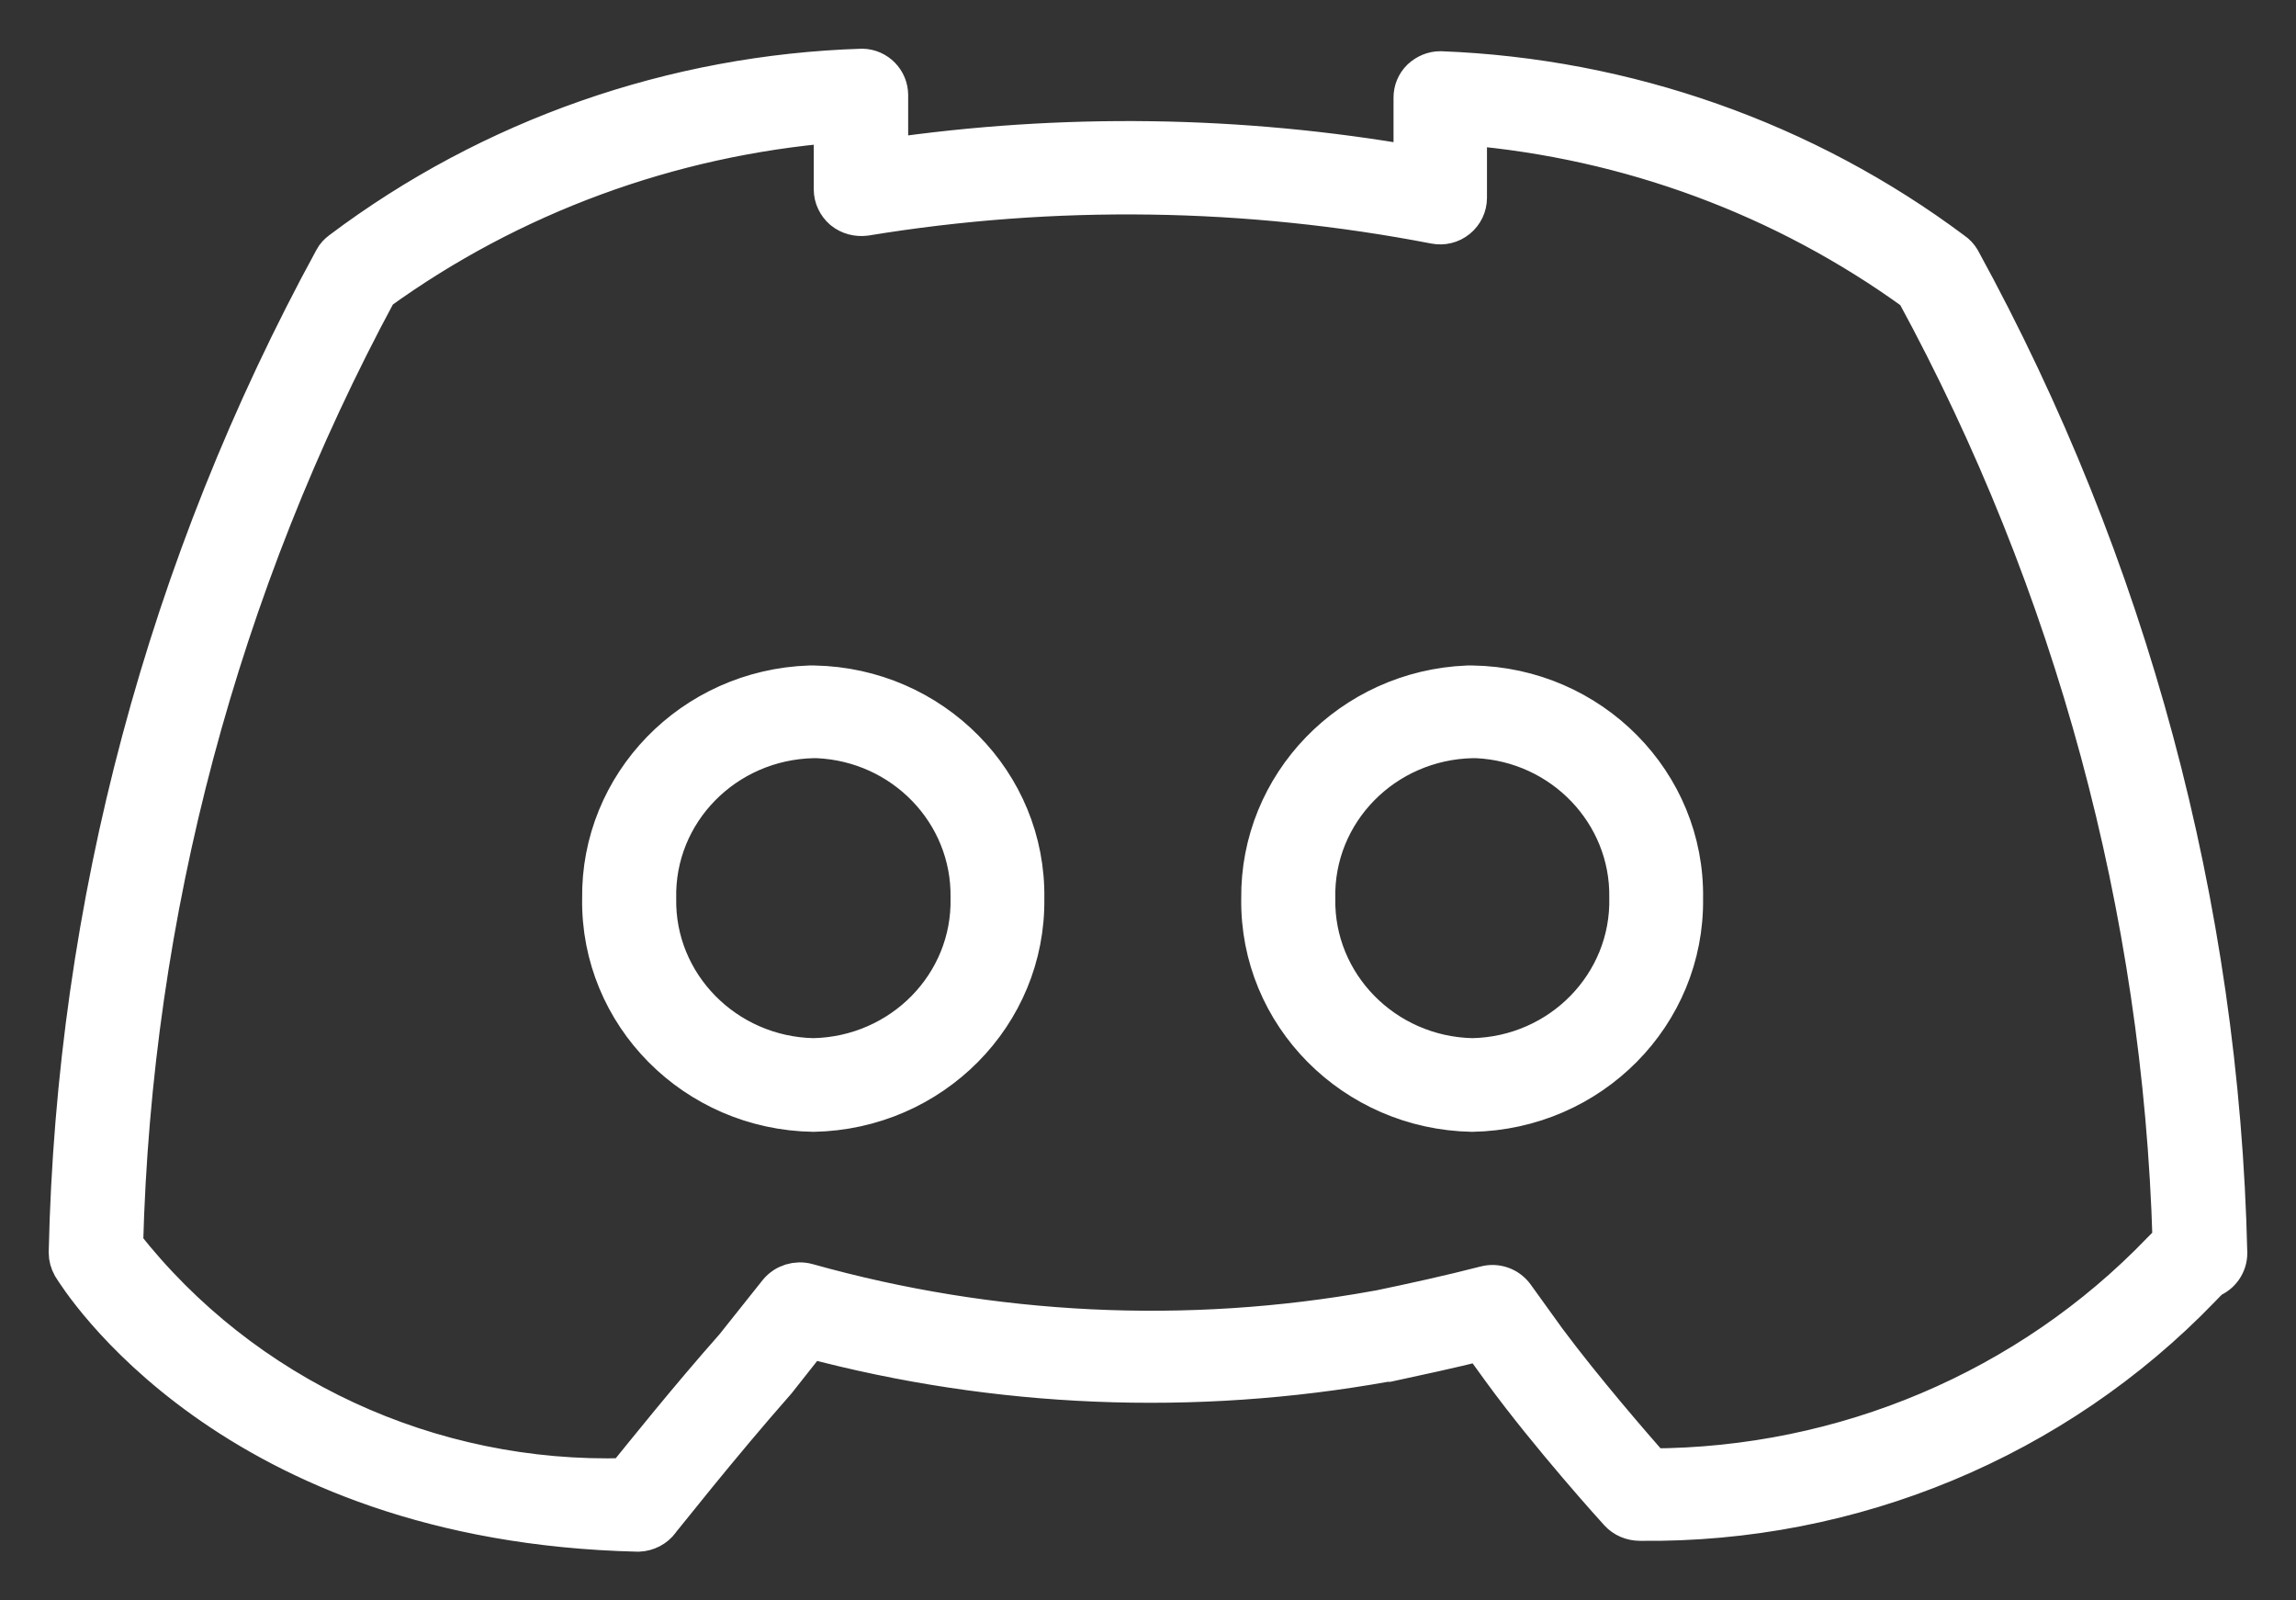<svg width="33" height="23" viewBox="0 0 33 23" fill="none" xmlns="http://www.w3.org/2000/svg">
<rect x="0" y="0" width="33" height="23" fill="#333333" stroke="none"/>
<mask id="path-1-outside-1_568_4798" maskUnits="userSpaceOnUse" x="0" y="0" width="33" height="23" fill="white">
<rect fill="white" width="33" height="23"/>
<path d="M11.7 9.864C11.677 9.864 11.659 9.864 11.636 9.864C9.962 9.922 8.644 11.279 8.667 12.917C8.644 14.573 9.994 15.939 11.691 15.966C13.383 15.934 14.733 14.573 14.71 12.913C14.737 11.257 13.387 9.895 11.7 9.864ZM11.691 15.225C10.414 15.198 9.396 14.162 9.419 12.913C9.392 11.658 10.409 10.623 11.691 10.596H11.745C13 10.65 13.98 11.672 13.962 12.899V12.904C13.989 14.158 12.972 15.198 11.691 15.225ZM21.163 9.864C21.141 9.864 21.118 9.864 21.095 9.864C19.43 9.931 18.121 11.284 18.14 12.917C18.117 14.573 19.467 15.934 21.159 15.966C22.851 15.934 24.201 14.573 24.178 12.913C24.206 11.257 22.855 9.891 21.163 9.864ZM21.163 15.225C19.886 15.198 18.869 14.162 18.892 12.913C18.865 11.658 19.882 10.623 21.163 10.596C21.182 10.596 21.204 10.596 21.223 10.596C22.472 10.654 23.448 11.676 23.43 12.899C23.458 14.153 22.445 15.193 21.163 15.225ZM21.163 9.864C21.141 9.864 21.118 9.864 21.095 9.864C19.43 9.931 18.121 11.284 18.14 12.917C18.117 14.573 19.467 15.934 21.159 15.966C22.851 15.934 24.201 14.573 24.178 12.913C24.206 11.257 22.855 9.891 21.163 9.864ZM21.163 15.225C19.886 15.198 18.869 14.162 18.892 12.913C18.865 11.658 19.882 10.623 21.163 10.596C21.182 10.596 21.204 10.596 21.223 10.596C22.472 10.654 23.448 11.676 23.43 12.899C23.458 14.153 22.445 15.193 21.163 15.225ZM11.7 9.864C11.677 9.864 11.659 9.864 11.636 9.864C9.962 9.922 8.644 11.279 8.667 12.917C8.644 14.573 9.994 15.939 11.691 15.966C13.383 15.934 14.733 14.573 14.71 12.913C14.737 11.257 13.387 9.895 11.7 9.864ZM13.962 12.904C13.989 14.158 12.972 15.193 11.691 15.22C10.414 15.193 9.396 14.158 9.419 12.908C9.392 11.654 10.409 10.618 11.691 10.592H11.745C13 10.645 13.98 11.667 13.962 12.895V12.904ZM28.164 3.74C28.137 3.696 28.105 3.66 28.059 3.629C25.939 2.044 23.371 1.138 20.703 1.036C20.602 1.036 20.511 1.076 20.438 1.143C20.365 1.214 20.329 1.308 20.329 1.402V2.397C17.825 1.96 15.271 1.924 12.753 2.29V1.366C12.753 1.17 12.594 1.004 12.393 1C9.684 1.085 7.066 2 4.913 3.62C4.872 3.651 4.836 3.687 4.813 3.732C2.414 8.128 1.109 13.02 1 18.001C1 18.068 1.018 18.13 1.05 18.188C1.146 18.34 3.312 21.862 9.168 22H9.178C9.296 21.995 9.406 21.938 9.474 21.844C9.483 21.835 10.318 20.773 11.148 19.831L11.631 19.219C14.331 19.938 17.164 20.054 19.918 19.559H19.95C20.388 19.465 20.84 19.367 21.291 19.255L21.601 19.683C22.285 20.621 23.243 21.679 23.28 21.719C23.353 21.799 23.458 21.844 23.572 21.844C26.614 21.88 29.528 20.666 31.617 18.501C31.667 18.447 31.726 18.389 31.763 18.354C31.904 18.3 32 18.162 32 18.01C31.886 13.024 30.573 8.137 28.164 3.74ZM31.074 18.001C29.168 19.983 26.513 21.107 23.731 21.116C23.458 20.804 22.746 19.987 22.212 19.268L21.756 18.635C21.665 18.51 21.506 18.452 21.355 18.492C20.835 18.626 20.306 18.742 19.791 18.849H19.782C17.059 19.34 14.258 19.201 11.599 18.456C11.453 18.416 11.294 18.465 11.198 18.581L10.569 19.371C9.916 20.108 9.26 20.929 8.995 21.255C6.172 21.339 3.477 20.09 1.757 17.898C1.88 13.109 3.13 8.409 5.415 4.173C7.335 2.785 9.615 1.946 11.996 1.75V2.723C11.996 2.83 12.046 2.933 12.128 3.004C12.215 3.075 12.325 3.102 12.434 3.089C15.148 2.643 17.925 2.683 20.625 3.205C20.735 3.227 20.849 3.2 20.935 3.129C21.022 3.058 21.072 2.955 21.072 2.843V1.786C23.416 1.982 25.656 2.812 27.544 4.182C29.834 8.391 31.097 13.06 31.238 17.827C31.197 17.876 31.143 17.934 31.074 18.001ZM31.339 18.255L31.375 18.291C31.361 18.282 31.352 18.269 31.339 18.255ZM21.163 9.864C21.141 9.864 21.118 9.864 21.095 9.864C19.43 9.931 18.121 11.284 18.14 12.917C18.117 14.573 19.467 15.934 21.159 15.966C22.851 15.934 24.201 14.573 24.178 12.913C24.206 11.257 22.855 9.891 21.163 9.864ZM23.43 12.899C23.458 14.153 22.445 15.193 21.163 15.22C19.886 15.193 18.869 14.158 18.892 12.908C18.865 11.654 19.882 10.618 21.163 10.592C21.182 10.592 21.204 10.592 21.223 10.592C22.472 10.654 23.448 11.676 23.43 12.899ZM11.7 9.864C11.677 9.864 11.659 9.864 11.636 9.864C9.962 9.922 8.644 11.279 8.667 12.917C8.644 14.573 9.994 15.939 11.691 15.966C13.383 15.934 14.733 14.573 14.71 12.913C14.737 11.257 13.387 9.895 11.7 9.864ZM13.962 12.904C13.989 14.158 12.972 15.193 11.691 15.22C10.414 15.193 9.396 14.158 9.419 12.908C9.392 11.654 10.409 10.618 11.691 10.592H11.745C13 10.645 13.98 11.667 13.962 12.895V12.904Z"/>
</mask>
<path d="M11.7 9.864C11.677 9.864 11.659 9.864 11.636 9.864C9.962 9.922 8.644 11.279 8.667 12.917C8.644 14.573 9.994 15.939 11.691 15.966C13.383 15.934 14.733 14.573 14.71 12.913C14.737 11.257 13.387 9.895 11.7 9.864ZM11.691 15.225C10.414 15.198 9.396 14.162 9.419 12.913C9.392 11.658 10.409 10.623 11.691 10.596H11.745C13 10.65 13.98 11.672 13.962 12.899V12.904C13.989 14.158 12.972 15.198 11.691 15.225ZM21.163 9.864C21.141 9.864 21.118 9.864 21.095 9.864C19.43 9.931 18.121 11.284 18.14 12.917C18.117 14.573 19.467 15.934 21.159 15.966C22.851 15.934 24.201 14.573 24.178 12.913C24.206 11.257 22.855 9.891 21.163 9.864ZM21.163 15.225C19.886 15.198 18.869 14.162 18.892 12.913C18.865 11.658 19.882 10.623 21.163 10.596C21.182 10.596 21.204 10.596 21.223 10.596C22.472 10.654 23.448 11.676 23.43 12.899C23.458 14.153 22.445 15.193 21.163 15.225ZM21.163 9.864C21.141 9.864 21.118 9.864 21.095 9.864C19.43 9.931 18.121 11.284 18.14 12.917C18.117 14.573 19.467 15.934 21.159 15.966C22.851 15.934 24.201 14.573 24.178 12.913C24.206 11.257 22.855 9.891 21.163 9.864ZM21.163 15.225C19.886 15.198 18.869 14.162 18.892 12.913C18.865 11.658 19.882 10.623 21.163 10.596C21.182 10.596 21.204 10.596 21.223 10.596C22.472 10.654 23.448 11.676 23.43 12.899C23.458 14.153 22.445 15.193 21.163 15.225ZM11.7 9.864C11.677 9.864 11.659 9.864 11.636 9.864C9.962 9.922 8.644 11.279 8.667 12.917C8.644 14.573 9.994 15.939 11.691 15.966C13.383 15.934 14.733 14.573 14.71 12.913C14.737 11.257 13.387 9.895 11.7 9.864ZM13.962 12.904C13.989 14.158 12.972 15.193 11.691 15.22C10.414 15.193 9.396 14.158 9.419 12.908C9.392 11.654 10.409 10.618 11.691 10.592H11.745C13 10.645 13.98 11.667 13.962 12.895V12.904ZM28.164 3.74C28.137 3.696 28.105 3.66 28.059 3.629C25.939 2.044 23.371 1.138 20.703 1.036C20.602 1.036 20.511 1.076 20.438 1.143C20.365 1.214 20.329 1.308 20.329 1.402V2.397C17.825 1.96 15.271 1.924 12.753 2.29V1.366C12.753 1.17 12.594 1.004 12.393 1C9.684 1.085 7.066 2 4.913 3.62C4.872 3.651 4.836 3.687 4.813 3.732C2.414 8.128 1.109 13.02 1 18.001C1 18.068 1.018 18.13 1.05 18.188C1.146 18.34 3.312 21.862 9.168 22H9.178C9.296 21.995 9.406 21.938 9.474 21.844C9.483 21.835 10.318 20.773 11.148 19.831L11.631 19.219C14.331 19.938 17.164 20.054 19.918 19.559H19.95C20.388 19.465 20.84 19.367 21.291 19.255L21.601 19.683C22.285 20.621 23.243 21.679 23.28 21.719C23.353 21.799 23.458 21.844 23.572 21.844C26.614 21.88 29.528 20.666 31.617 18.501C31.667 18.447 31.726 18.389 31.763 18.354C31.904 18.3 32 18.162 32 18.01C31.886 13.024 30.573 8.137 28.164 3.74ZM31.074 18.001C29.168 19.983 26.513 21.107 23.731 21.116C23.458 20.804 22.746 19.987 22.212 19.268L21.756 18.635C21.665 18.51 21.506 18.452 21.355 18.492C20.835 18.626 20.306 18.742 19.791 18.849H19.782C17.059 19.34 14.258 19.201 11.599 18.456C11.453 18.416 11.294 18.465 11.198 18.581L10.569 19.371C9.916 20.108 9.26 20.929 8.995 21.255C6.172 21.339 3.477 20.09 1.757 17.898C1.88 13.109 3.13 8.409 5.415 4.173C7.335 2.785 9.615 1.946 11.996 1.75V2.723C11.996 2.83 12.046 2.933 12.128 3.004C12.215 3.075 12.325 3.102 12.434 3.089C15.148 2.643 17.925 2.683 20.625 3.205C20.735 3.227 20.849 3.2 20.935 3.129C21.022 3.058 21.072 2.955 21.072 2.843V1.786C23.416 1.982 25.656 2.812 27.544 4.182C29.834 8.391 31.097 13.06 31.238 17.827C31.197 17.876 31.143 17.934 31.074 18.001ZM31.339 18.255L31.375 18.291C31.361 18.282 31.352 18.269 31.339 18.255ZM21.163 9.864C21.141 9.864 21.118 9.864 21.095 9.864C19.43 9.931 18.121 11.284 18.14 12.917C18.117 14.573 19.467 15.934 21.159 15.966C22.851 15.934 24.201 14.573 24.178 12.913C24.206 11.257 22.855 9.891 21.163 9.864ZM23.43 12.899C23.458 14.153 22.445 15.193 21.163 15.22C19.886 15.193 18.869 14.158 18.892 12.908C18.865 11.654 19.882 10.618 21.163 10.592C21.182 10.592 21.204 10.592 21.223 10.592C22.472 10.654 23.448 11.676 23.43 12.899ZM11.7 9.864C11.677 9.864 11.659 9.864 11.636 9.864C9.962 9.922 8.644 11.279 8.667 12.917C8.644 14.573 9.994 15.939 11.691 15.966C13.383 15.934 14.733 14.573 14.71 12.913C14.737 11.257 13.387 9.895 11.7 9.864ZM13.962 12.904C13.989 14.158 12.972 15.193 11.691 15.22C10.414 15.193 9.396 14.158 9.419 12.908C9.392 11.654 10.409 10.618 11.691 10.592H11.745C13 10.645 13.98 11.667 13.962 12.895V12.904Z" fill="#fff"/>
<path d="M11.7 9.864C11.677 9.864 11.659 9.864 11.636 9.864C9.962 9.922 8.644 11.279 8.667 12.917C8.644 14.573 9.994 15.939 11.691 15.966C13.383 15.934 14.733 14.573 14.71 12.913C14.737 11.257 13.387 9.895 11.7 9.864ZM11.691 15.225C10.414 15.198 9.396 14.162 9.419 12.913C9.392 11.658 10.409 10.623 11.691 10.596H11.745C13 10.65 13.98 11.672 13.962 12.899V12.904C13.989 14.158 12.972 15.198 11.691 15.225ZM21.163 9.864C21.141 9.864 21.118 9.864 21.095 9.864C19.43 9.931 18.121 11.284 18.14 12.917C18.117 14.573 19.467 15.934 21.159 15.966C22.851 15.934 24.201 14.573 24.178 12.913C24.206 11.257 22.855 9.891 21.163 9.864ZM21.163 15.225C19.886 15.198 18.869 14.162 18.892 12.913C18.865 11.658 19.882 10.623 21.163 10.596C21.182 10.596 21.204 10.596 21.223 10.596C22.472 10.654 23.448 11.676 23.43 12.899C23.458 14.153 22.445 15.193 21.163 15.225ZM21.163 9.864C21.141 9.864 21.118 9.864 21.095 9.864C19.43 9.931 18.121 11.284 18.14 12.917C18.117 14.573 19.467 15.934 21.159 15.966C22.851 15.934 24.201 14.573 24.178 12.913C24.206 11.257 22.855 9.891 21.163 9.864ZM21.163 15.225C19.886 15.198 18.869 14.162 18.892 12.913C18.865 11.658 19.882 10.623 21.163 10.596C21.182 10.596 21.204 10.596 21.223 10.596C22.472 10.654 23.448 11.676 23.43 12.899C23.458 14.153 22.445 15.193 21.163 15.225ZM11.7 9.864C11.677 9.864 11.659 9.864 11.636 9.864C9.962 9.922 8.644 11.279 8.667 12.917C8.644 14.573 9.994 15.939 11.691 15.966C13.383 15.934 14.733 14.573 14.71 12.913C14.737 11.257 13.387 9.895 11.7 9.864ZM13.962 12.904C13.989 14.158 12.972 15.193 11.691 15.22C10.414 15.193 9.396 14.158 9.419 12.908C9.392 11.654 10.409 10.618 11.691 10.592H11.745C13 10.645 13.98 11.667 13.962 12.895V12.904ZM28.164 3.74C28.137 3.696 28.105 3.66 28.059 3.629C25.939 2.044 23.371 1.138 20.703 1.036C20.602 1.036 20.511 1.076 20.438 1.143C20.365 1.214 20.329 1.308 20.329 1.402V2.397C17.825 1.96 15.271 1.924 12.753 2.29V1.366C12.753 1.17 12.594 1.004 12.393 1C9.684 1.085 7.066 2 4.913 3.62C4.872 3.651 4.836 3.687 4.813 3.732C2.414 8.128 1.109 13.02 1 18.001C1 18.068 1.018 18.13 1.05 18.188C1.146 18.34 3.312 21.862 9.168 22H9.178C9.296 21.995 9.406 21.938 9.474 21.844C9.483 21.835 10.318 20.773 11.148 19.831L11.631 19.219C14.331 19.938 17.164 20.054 19.918 19.559H19.95C20.388 19.465 20.84 19.367 21.291 19.255L21.601 19.683C22.285 20.621 23.243 21.679 23.28 21.719C23.353 21.799 23.458 21.844 23.572 21.844C26.614 21.88 29.528 20.666 31.617 18.501C31.667 18.447 31.726 18.389 31.763 18.354C31.904 18.3 32 18.162 32 18.01C31.886 13.024 30.573 8.137 28.164 3.74ZM31.074 18.001C29.168 19.983 26.513 21.107 23.731 21.116C23.458 20.804 22.746 19.987 22.212 19.268L21.756 18.635C21.665 18.51 21.506 18.452 21.355 18.492C20.835 18.626 20.306 18.742 19.791 18.849H19.782C17.059 19.34 14.258 19.201 11.599 18.456C11.453 18.416 11.294 18.465 11.198 18.581L10.569 19.371C9.916 20.108 9.26 20.929 8.995 21.255C6.172 21.339 3.477 20.09 1.757 17.898C1.88 13.109 3.13 8.409 5.415 4.173C7.335 2.785 9.615 1.946 11.996 1.75V2.723C11.996 2.83 12.046 2.933 12.128 3.004C12.215 3.075 12.325 3.102 12.434 3.089C15.148 2.643 17.925 2.683 20.625 3.205C20.735 3.227 20.849 3.2 20.935 3.129C21.022 3.058 21.072 2.955 21.072 2.843V1.786C23.416 1.982 25.656 2.812 27.544 4.182C29.834 8.391 31.097 13.06 31.238 17.827C31.197 17.876 31.143 17.934 31.074 18.001ZM31.339 18.255L31.375 18.291C31.361 18.282 31.352 18.269 31.339 18.255ZM21.163 9.864C21.141 9.864 21.118 9.864 21.095 9.864C19.43 9.931 18.121 11.284 18.14 12.917C18.117 14.573 19.467 15.934 21.159 15.966C22.851 15.934 24.201 14.573 24.178 12.913C24.206 11.257 22.855 9.891 21.163 9.864ZM23.43 12.899C23.458 14.153 22.445 15.193 21.163 15.22C19.886 15.193 18.869 14.158 18.892 12.908C18.865 11.654 19.882 10.618 21.163 10.592C21.182 10.592 21.204 10.592 21.223 10.592C22.472 10.654 23.448 11.676 23.43 12.899ZM11.7 9.864C11.677 9.864 11.659 9.864 11.636 9.864C9.962 9.922 8.644 11.279 8.667 12.917C8.644 14.573 9.994 15.939 11.691 15.966C13.383 15.934 14.733 14.573 14.71 12.913C14.737 11.257 13.387 9.895 11.7 9.864ZM13.962 12.904C13.989 14.158 12.972 15.193 11.691 15.22C10.414 15.193 9.396 14.158 9.419 12.908C9.392 11.654 10.409 10.618 11.691 10.592H11.745C13 10.645 13.98 11.667 13.962 12.895V12.904Z" stroke="#fff" stroke-width="0.6" mask="url(#path-1-outside-1_568_4798)"/>
</svg>
